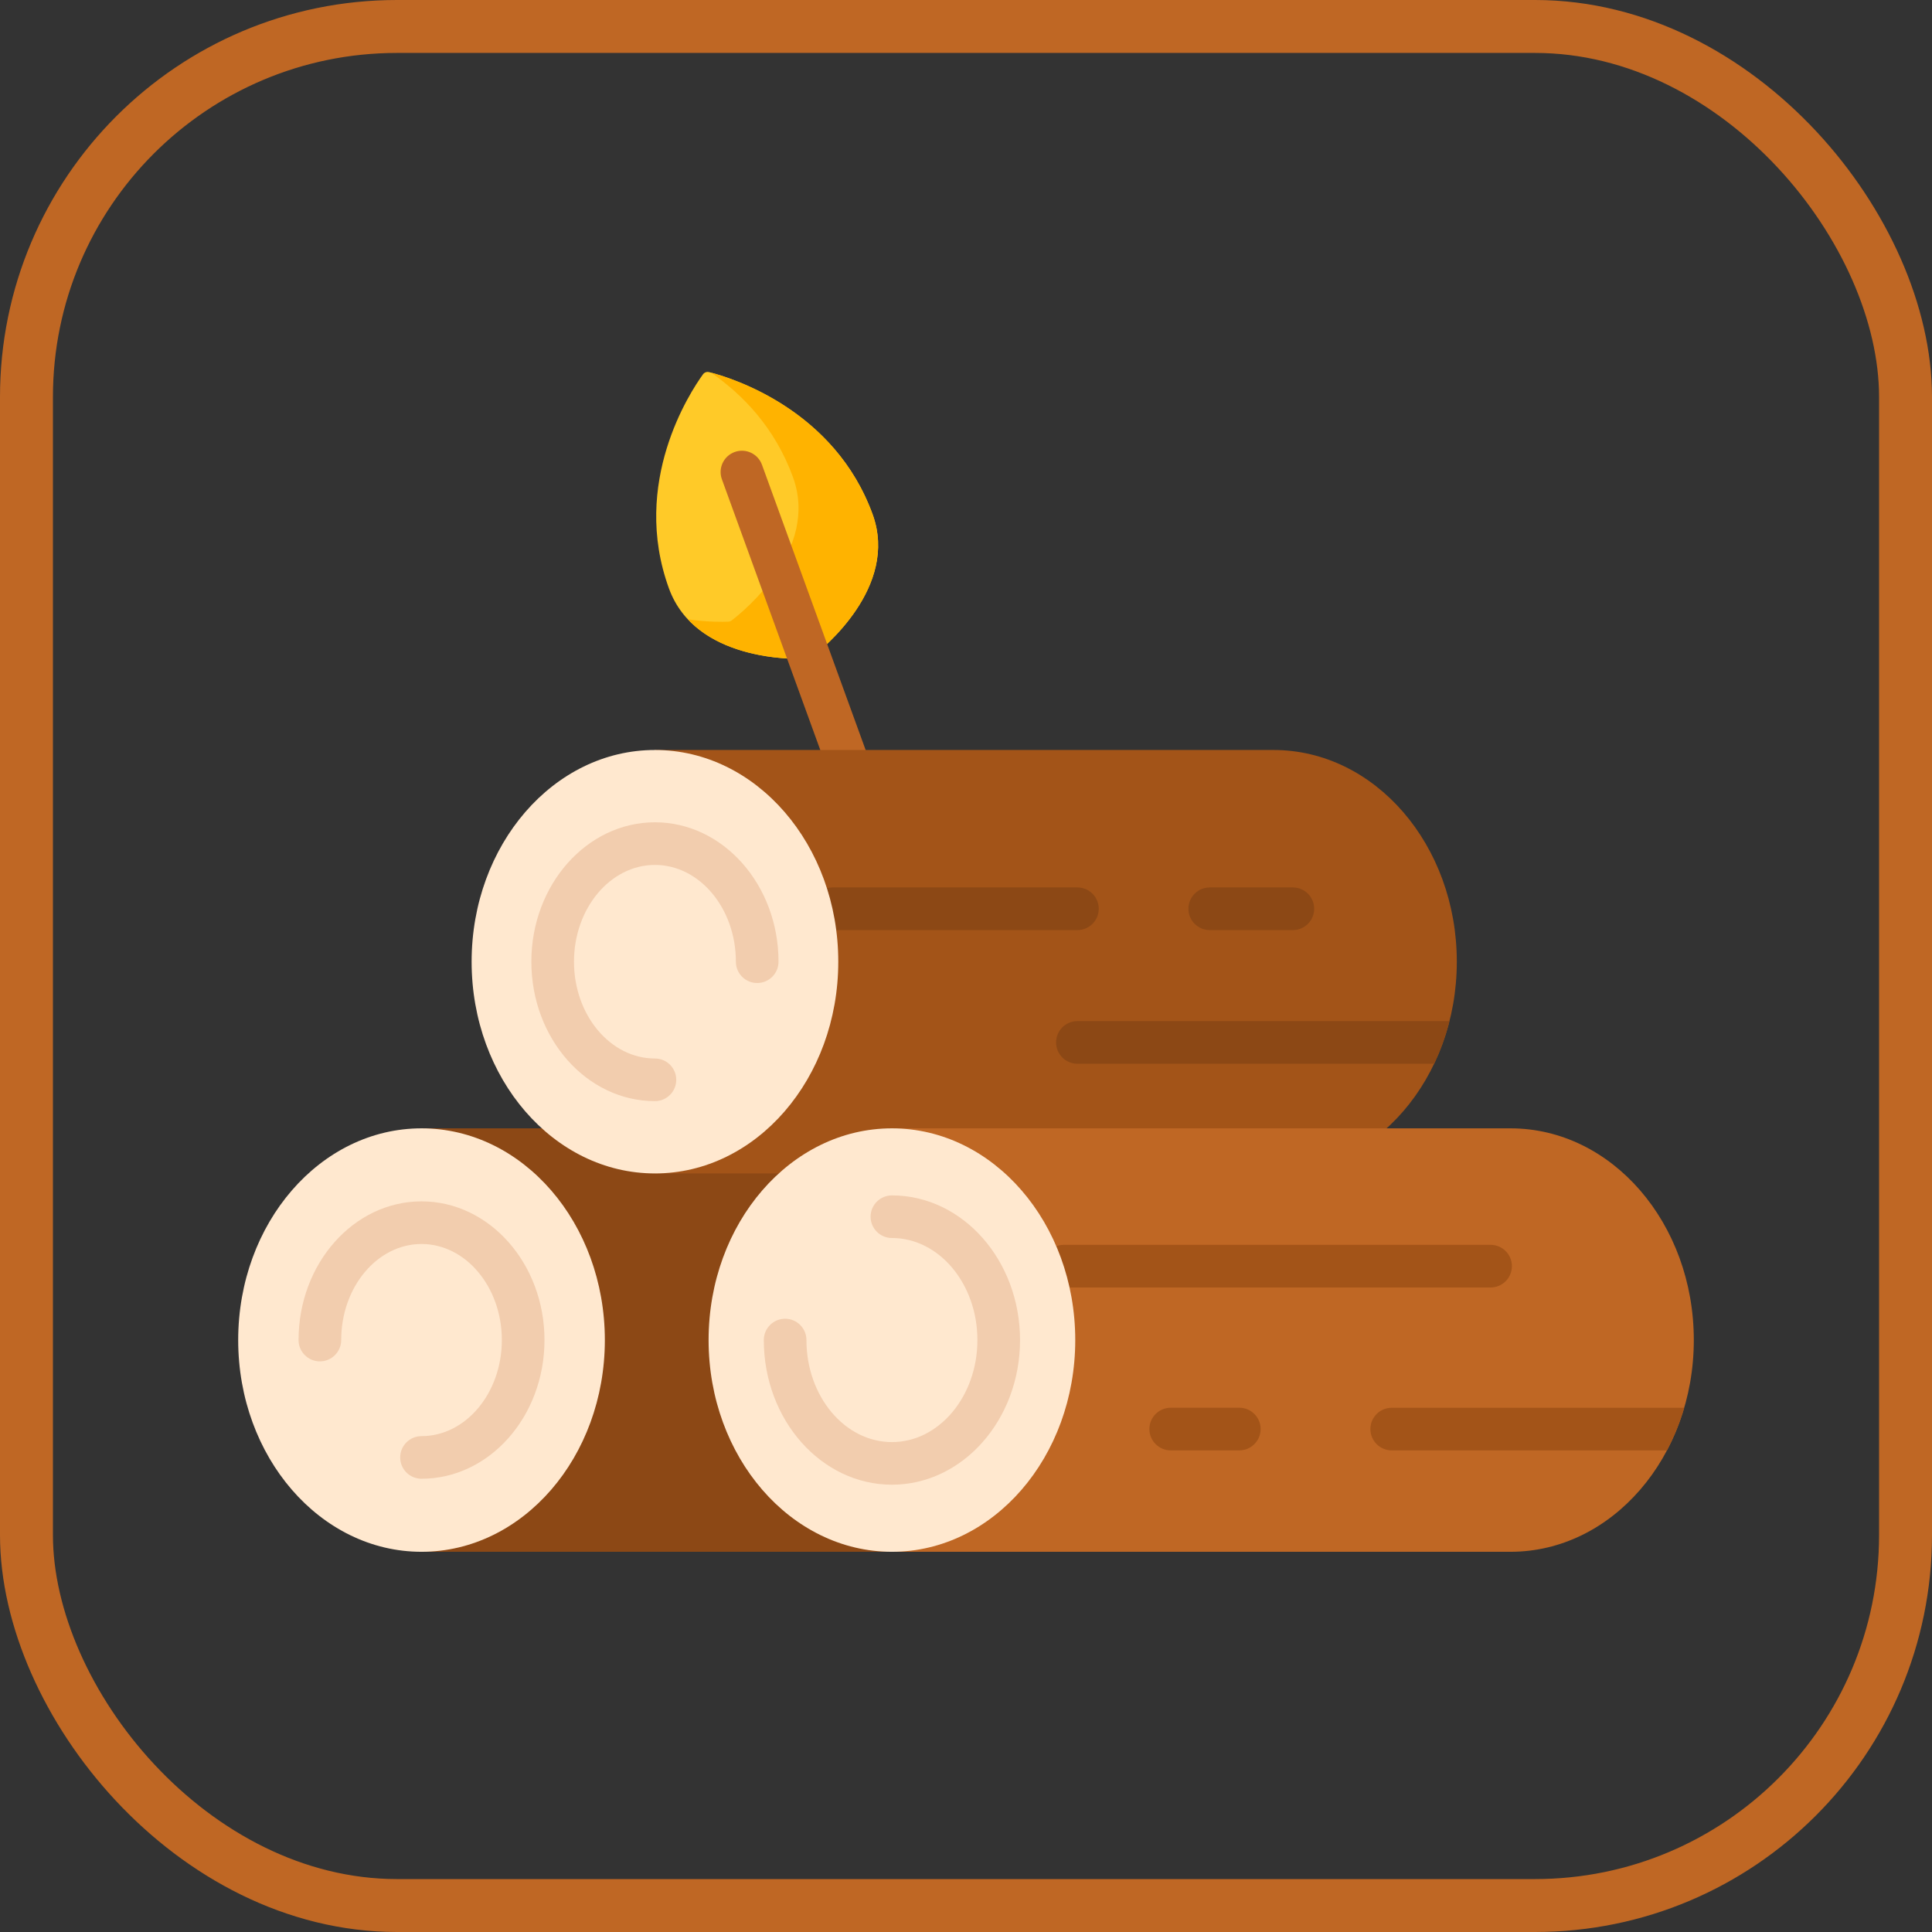 <?xml version="1.0" encoding="UTF-8"?>
<svg width="73px" height="73px" viewBox="0 0 73 73" version="1.1" xmlns="http://www.w3.org/2000/svg" xmlns:xlink="http://www.w3.org/1999/xlink">
    <rect x="0" y="0" width="73" height="73" fill="#333333" stroke="none"/>
    <!-- Generator: Sketch 51.3 (57544) - http://www.bohemiancoding.com/sketch -->
    <title>web-components/shadow-parts</title>
    <desc>Created with Sketch.</desc>
    <defs>
        <rect id="path-1" x="0" y="0" width="69" height="69" rx="14"></rect>
    </defs>
    <g id="web-components/shadow-parts" stroke="none" stroke-width="1" fill="none" fill-rule="evenodd">
        <g id="container" transform="translate(2, 2)">
            <mask id="mask-2" fill="white">
                <use xlink:href="#path-1"></use>
            </mask>
            <rect stroke="#BF6724" stroke-width="2" x="-1" y="-1" width="71" height="71" rx="14"></rect>
        </g>
        <g id="logs" transform="translate(9, 14)" fill-rule="nonzero">
            <path d="M23.972,5.435 C24.969,8.18 22.092,10.513 21.653,10.848 C21.617,10.876 21.575,10.891 21.529,10.893 C20.978,10.918 17.273,10.976 16.275,8.231 C14.823,4.238 17.078,0.812 17.562,0.144 C17.614,0.071 17.705,0.038 17.793,0.06 C18.592,0.262 22.52,1.442 23.972,5.435 Z" id="Shape" fill="#FFCA28"></path>
            <path d="M23.972,5.435 C22.559,1.548 18.8,0.327 17.864,0.079 C19.056,0.903 20.282,2.157 20.963,4.031 C21.961,6.776 19.084,9.109 18.645,9.444 C18.609,9.472 18.567,9.487 18.521,9.489 C18.324,9.498 17.724,9.51 16.989,9.398 C18.44,10.956 21.071,10.913 21.529,10.893 C21.575,10.891 21.617,10.876 21.653,10.848 C22.092,10.513 24.969,8.18 23.972,5.435 Z" id="Shape" fill="#FFB300"></path>
            <path d="M24.308,15.989 L19.791,3.561 C19.639,3.143 19.177,2.927 18.759,3.079 C18.34,3.231 18.125,3.693 18.277,4.111 L22.794,16.539 C23.158,17.54 24.673,16.991 24.308,15.989 Z" id="Shape" fill="#BF6724"></path>
            <path d="M37.226,36.633 C37.226,41.052 34.125,44.634 30.3,44.634 L6.927,44.634 L6.927,28.634 L30.299,28.634 C34.125,28.634 37.226,32.216 37.226,36.633 Z" id="Shape" fill="#8C4815"></path>
            <ellipse id="Oval" fill="#FFE8CF" cx="6.927" cy="36.634" rx="6.927" ry="8"></ellipse>
            <path d="M46.045,22.338 C46.045,26.756 42.945,30.338 39.119,30.338 L15.747,30.338 L15.747,14.338 L39.119,14.338 C42.945,14.338 46.045,17.92 46.045,22.338 Z" id="Shape" fill="#A35418"></path>
            <path d="M55,36.633 C55,41.052 51.899,44.634 48.074,44.634 L24.701,44.634 L24.701,28.634 L48.074,28.634 C51.899,28.634 55,32.216 55,36.633 Z" id="Shape" fill="#BF6724"></path>
            <g id="Group" transform="translate(21.592, 19.443)" fill="#8C4815">
                <path d="M10.924,0.895 C10.924,0.45 10.563,0.089 10.118,0.089 L0.864,0.089 C0.419,0.089 0.058,0.45 0.058,0.895 C0.058,1.339 0.419,1.7 0.864,1.7 L10.118,1.7 C10.563,1.7 10.924,1.34 10.924,0.895 Z" id="Shape"></path>
                <path d="M24.176,5.139 C24.035,5.704 23.839,6.244 23.597,6.75 L10.118,6.75 C9.673,6.75 9.312,6.39 9.312,5.945 C9.312,5.5 9.673,5.139 10.118,5.139 L24.176,5.139 Z" id="Shape"></path>
                <path d="M15.117,1.7 L18.259,1.7 C18.704,1.7 19.064,1.339 19.064,0.895 C19.064,0.45 18.704,0.089 18.259,0.089 L15.117,0.089 C14.672,0.089 14.312,0.45 14.312,0.895 C14.312,1.34 14.672,1.7 15.117,1.7 Z" id="Shape"></path>
            </g>
            <path d="M48.127,33.841 C48.127,33.397 47.767,33.036 47.322,33.036 L31.194,33.036 C30.749,33.036 30.388,33.397 30.388,33.841 C30.388,34.286 30.749,34.647 31.194,34.647 L47.322,34.647 C47.767,34.647 48.127,34.286 48.127,33.841 Z" id="Shape" fill="#A35418"></path>
            <path d="M54.638,39.192 C54.471,39.76 54.252,40.3 53.985,40.802 L43.585,40.802 C43.141,40.802 42.78,40.441 42.78,39.997 C42.78,39.551 43.141,39.192 43.585,39.192 L54.638,39.192 Z" id="Shape" fill="#A35418"></path>
            <path d="M37.827,39.191 L35.235,39.191 C34.79,39.191 34.429,39.552 34.429,39.996 C34.429,40.441 34.79,40.802 35.235,40.802 L37.827,40.802 C38.272,40.802 38.633,40.441 38.633,39.996 C38.633,39.552 38.272,39.191 37.827,39.191 Z" id="Shape" fill="#A35418"></path>
            <ellipse id="Oval" fill="#FFE8CF" cx="15.747" cy="22.338" rx="6.927" ry="8"></ellipse>
            <ellipse id="Oval" fill="#FFE8CF" cx="24.701" cy="36.634" rx="6.927" ry="8"></ellipse>
            <path d="M6.927,31.393 C4.365,31.393 2.281,33.744 2.281,36.634 C2.281,37.078 2.642,37.439 3.086,37.439 C3.531,37.439 3.892,37.078 3.892,36.634 C3.892,34.632 5.254,33.004 6.927,33.004 C8.6,33.004 9.962,34.632 9.962,36.634 C9.962,38.635 8.6,40.264 6.927,40.264 C6.482,40.264 6.121,40.624 6.121,41.069 C6.121,41.514 6.482,41.874 6.927,41.874 C9.489,41.874 11.573,39.523 11.573,36.634 C11.573,33.744 9.489,31.393 6.927,31.393 Z" id="Shape" fill="#F2CDAE"></path>
            <path d="M20.416,22.338 C20.416,19.433 18.321,17.07 15.747,17.07 C13.172,17.07 11.077,19.433 11.077,22.338 C11.077,25.243 13.172,27.606 15.747,27.606 C16.191,27.606 16.552,27.245 16.552,26.8 C16.552,26.356 16.191,25.995 15.747,25.995 C14.06,25.995 12.688,24.354 12.688,22.338 C12.688,20.322 14.06,18.681 15.747,18.681 C17.433,18.681 18.805,20.322 18.805,22.338 C18.805,22.783 19.165,23.143 19.61,23.143 C20.055,23.143 20.416,22.783 20.416,22.338 Z" id="Shape" fill="#F2CDAE"></path>
            <path d="M24.701,31.168 C24.256,31.168 23.895,31.528 23.895,31.973 C23.895,32.418 24.256,32.778 24.701,32.778 C26.482,32.778 27.931,34.508 27.931,36.634 C27.931,38.759 26.482,40.489 24.701,40.489 C22.92,40.489 21.471,38.759 21.471,36.634 C21.471,36.189 21.111,35.828 20.666,35.828 C20.221,35.828 19.86,36.189 19.86,36.634 C19.86,39.648 22.032,42.099 24.701,42.099 C27.371,42.099 29.542,39.647 29.542,36.634 C29.542,33.62 27.371,31.168 24.701,31.168 Z" id="Shape" fill="#F2CDAE"></path>
        </g>
    </g>
</svg>